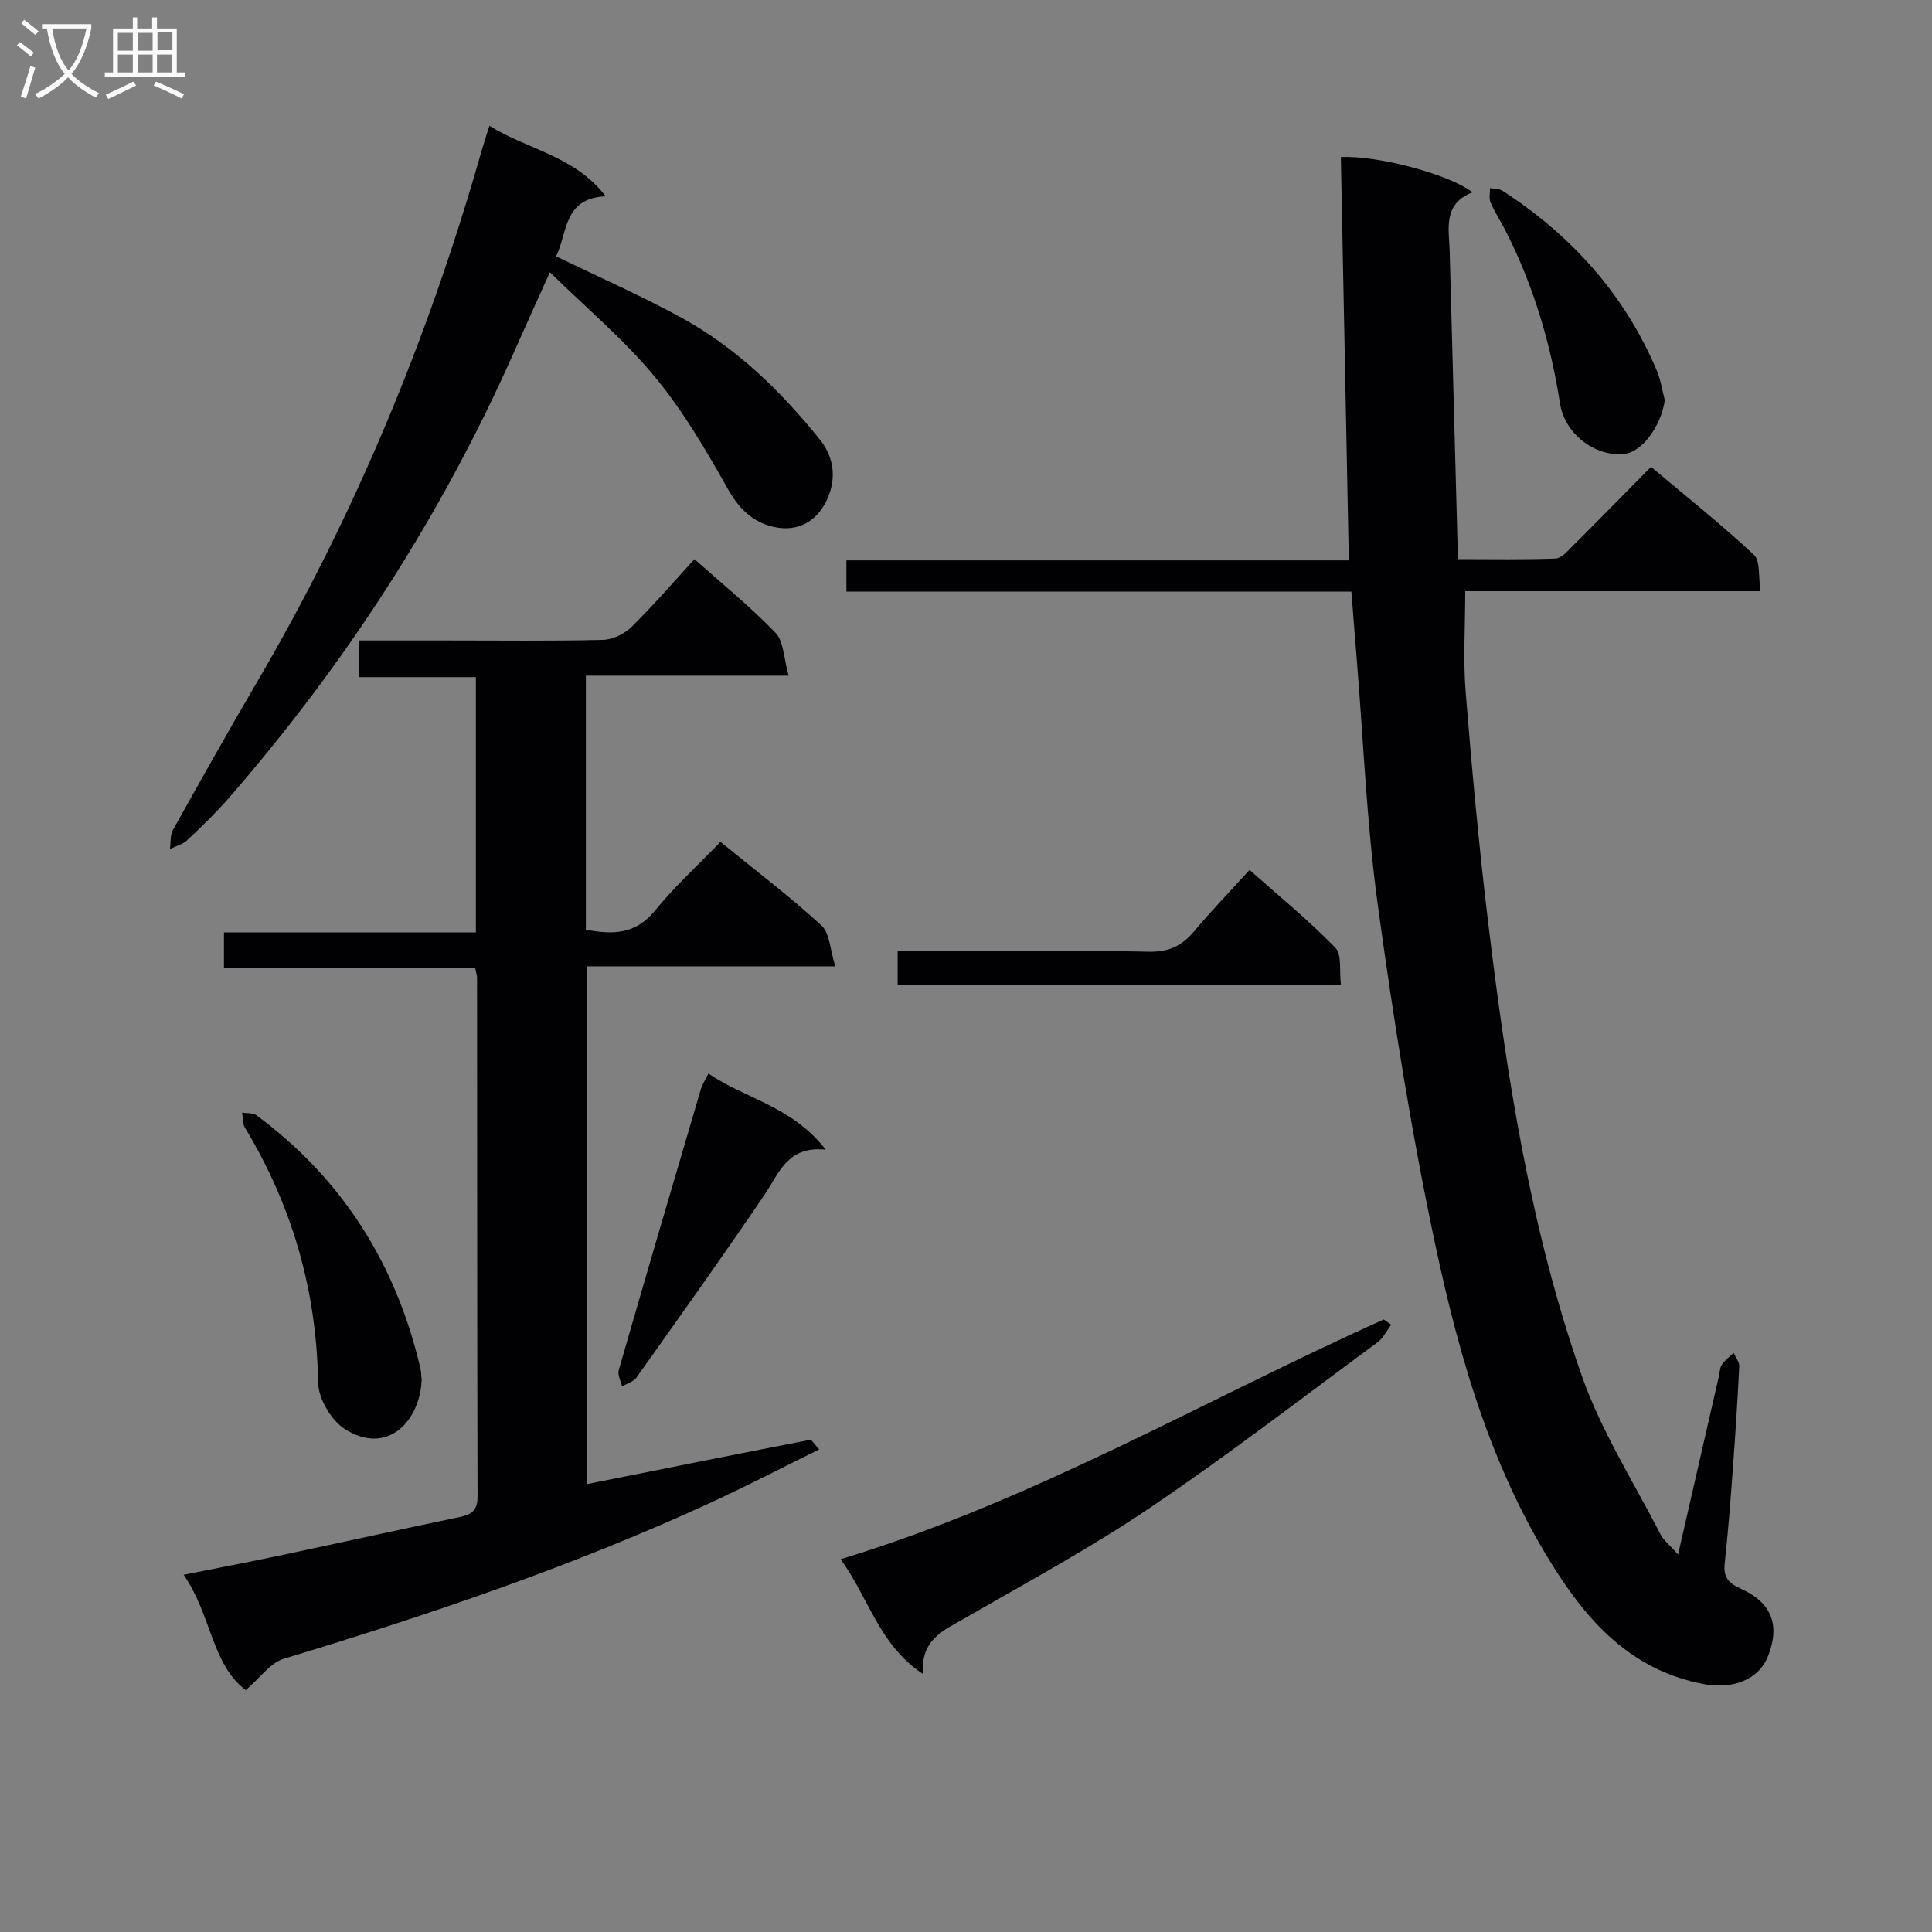 <svg enable-background="new 0 0 400 400" viewBox="0 0 400 400" xmlns="http://www.w3.org/2000/svg"><rect x="0" y="0" width="400" height="400" fill="#808080" stroke="none"/><g fill="#010104"><path d="m347.43 321.83c2.99-13.07 5.73-25.01 8.46-36.95.18-.81.19-1.75.63-2.38.64-.92 1.59-1.61 2.41-2.4.41.94 1.21 1.89 1.16 2.81-.34 6.97-.79 13.94-1.3 20.91-.49 6.63-.98 13.26-1.71 19.86-.32 2.86.83 4.11 3.3 5.22 6.42 2.88 8.19 7.48 5.7 13.92-1.97 5.08-7.49 6.99-13.52 5.82-13.62-2.63-22.45-11.3-29.66-22.28-13.74-20.92-20.6-44.57-25.73-68.6-4.94-23.18-8.65-46.66-11.88-70.14-2.33-16.93-2.99-34.09-4.39-51.15-.37-4.46-.71-8.92-1.11-13.99-34.89 0-69.61 0-104.55 0 0-2.4 0-4.16 0-6.46h104.02c-.56-28.19-1.11-55.86-1.65-83.5 7.53-.4 22.51 3.58 27.25 7.3-6.24 2.44-4.84 7.64-4.71 12.4.56 20.94 1.12 41.88 1.7 63.54 7.05 0 13.64.13 20.22-.12 1.2-.05 2.47-1.53 3.5-2.56 5.31-5.29 10.54-10.64 16.25-16.43 7.3 6.14 14.55 11.92 21.31 18.21 1.36 1.27.89 4.51 1.37 7.54-21.04 0-41.27 0-61.14 0 0 7.37-.45 14.16.09 20.87 1.28 15.89 2.73 31.78 4.64 47.61 3.85 31.84 8.74 63.57 19.39 93.93 4.02 11.47 10.74 21.99 16.33 32.9.66 1.25 1.9 2.19 3.62 4.12z"/><path d="m50.88 349.92c-7.07-5.3-7.09-15.6-12.86-23.88 7.53-1.51 14.13-2.76 20.69-4.15 12.17-2.58 24.31-5.28 36.48-7.81 2.48-.52 3.69-1.41 3.68-4.21-.09-35.82-.07-71.64-.1-107.46 0-.48-.18-.96-.38-1.96-17.17 0-34.41 0-52.02 0 0-2.59 0-4.67 0-7.41h52.16c0-17.9 0-35.14 0-52.85-8.05 0-15.97 0-24.24 0 0-2.65 0-4.84 0-7.59h18.53c10.66 0 21.33.14 31.99-.12 2.02-.05 4.44-1.22 5.91-2.66 4.48-4.39 8.59-9.17 13.06-14.05 5.77 5.14 11.61 9.86 16.77 15.23 1.73 1.8 1.7 5.28 2.73 8.89-14.68 0-28.21 0-41.98 0v52.58c5.54 1.08 10.3 1.01 14.32-3.95 4.07-5.01 8.9-9.4 13.54-14.22 7.37 6.01 14.41 11.34 20.89 17.29 1.76 1.62 1.81 5.1 2.89 8.48-17.91 0-34.5 0-51.49 0v107.21c15.47-3.09 30.86-6.18 46.27-9.18.32-.06.83.84 1.89 1.98-7.66 3.77-14.81 7.49-22.11 10.86-28.7 13.25-58.55 23.36-88.76 32.49-2.77.83-4.86 3.94-7.86 6.49z"/><path d="m101.32 26.04c8 4.99 17.64 6.19 24.08 14.6-8.82.38-7.88 7.68-10.27 12.43 8.66 4.2 17.3 8.02 25.58 12.5 11.57 6.26 20.88 15.29 29.08 25.5 3.02 3.76 3.3 8.13 1.54 12.14-2 4.57-6.01 7.09-11.25 5.85-4.34-1.02-7.12-3.79-9.42-7.88-4.53-8.06-9.28-16.17-15.16-23.26-6.3-7.6-13.99-14.05-21.65-21.56-2.91 6.48-5.3 11.73-7.64 17-14.91 33.54-34.63 64-58.68 91.69-2.73 3.14-5.73 6.05-8.76 8.9-.93.88-2.37 1.23-3.58 1.82.18-1.32.01-2.84.61-3.92 5.67-10.16 11.37-20.32 17.25-30.35 20.37-34.72 35.65-71.57 46.65-110.24.45-1.57.97-3.12 1.62-5.22z"/><path d="m288.04 274.28c-.94 1.23-1.66 2.77-2.86 3.65-15.65 11.53-31.06 23.42-47.16 34.29-12.22 8.26-25.28 15.31-38.08 22.71-4.46 2.58-9.4 4.45-8.85 11.65-9.1-6.02-11.15-15.63-17.05-23.76 39.98-12.14 75.29-32.95 112.46-49.64.51.38 1.02.74 1.54 1.1z"/><path d="m87.3 285.7c-.34 8.37-6.96 15.8-15.88 10.19-2.84-1.79-5.51-6.33-5.56-9.66-.31-19.07-5.36-36.58-15.19-52.83-.5-.82-.36-2.03-.53-3.06 1 .18 2.25.04 2.98.58 17.81 13.2 28.88 30.81 33.9 52.31.19.79.2 1.64.28 2.47z"/><path d="m185.85 203.91c0-2.53 0-4.48 0-6.98h10.59c13.81 0 27.63-.18 41.44.11 4.1.09 6.84-1.22 9.36-4.23 3.51-4.2 7.32-8.14 11.47-12.7 6.09 5.42 12.24 10.43 17.74 16.08 1.42 1.45.81 4.88 1.18 7.73-30.99-.01-61.2-.01-91.78-.01z"/><path d="m146.67 222.26c7.63 5.23 17.37 6.79 24.28 15.76-7.98-.78-9.59 4.81-12.59 9.23-8.66 12.78-17.63 25.35-26.57 37.94-.63.88-1.99 1.25-3.01 1.86-.25-1.14-.96-2.42-.67-3.41 5.6-19.43 11.3-38.82 17.02-58.22.28-.93.86-1.77 1.54-3.16z"/><path d="m344.68 82.87c-.76 5.35-4.73 10.81-8.53 11.14-5.96.52-12.18-4.18-13.16-10.45-1.94-12.4-5.46-24.27-11.12-35.48-1.04-2.07-2.33-4.02-3.26-6.13-.38-.85-.1-1.99-.12-3 .87.17 1.89.09 2.58.54 14.32 9.28 25.29 21.46 31.97 37.28.81 1.92 1.11 4.06 1.64 6.1z"/></g><path d="m6.4 11.7c-1-.8-1.9-1.6-2.9-2.3l.6-.7c.9.7 1.9 1.4 2.9 2.2zm-2.1 8.3c.7-2.1 1.4-4.2 2-6.4.2.1.6.3 1 .4-.7 2.3-1.3 4.4-1.9 6.4zm3-12.8c-1.1-.9-2.1-1.7-2.9-2.4l.6-.7c1 .8 2 1.5 3 2.4zm1.4-1.3v-.9h10.2v.9c-.9 4.2-2.3 7.3-4.1 9.4 1.3 1.4 3.2 2.7 5.7 4-.2.2-.4.5-.7.9-2.5-1.4-4.4-2.7-5.7-4.2-1.4 1.5-3.5 3-6.1 4.4 0 0 0 0-.1-.1-.3-.4-.5-.7-.7-.8 2.7-1.3 4.7-2.8 6.2-4.2-1.8-2.2-3-5.3-3.7-9.4zm9.2 0h-7.1c.6 3.8 1.7 6.7 3.4 8.7 1.7-2 2.9-4.8 3.7-8.7z" fill="#fbfafa"/><path d="m31.6 3.6h.9v2.3h4.1v9.1h1.7v.9h-16.6v-.9h1.7v-9.1h4.1v-2.3h.9v2.3h3.1v-2.3zm-4 13.3.6.8c-1.9.9-3.8 1.9-5.8 2.8-.2-.3-.3-.6-.5-.9 2-.9 3.9-1.8 5.7-2.7zm-3.2-10.1v3.7h3.1v-3.7zm0 4.5v3.7h3.1v-3.7zm4.1-4.5v3.7h3.1v-3.7zm0 4.5v3.7h3.1v-3.7zm9.1 9.1c-2.1-1.1-4.1-2-5.8-2.7l.5-.8c2.2.9 4.1 1.8 5.8 2.6zm-1.9-13.7h-3.1v3.7h3.1v-3.6zm-3.2 4.6v3.7h3.1v-3.7z" fill="#fbfafa"/></svg>